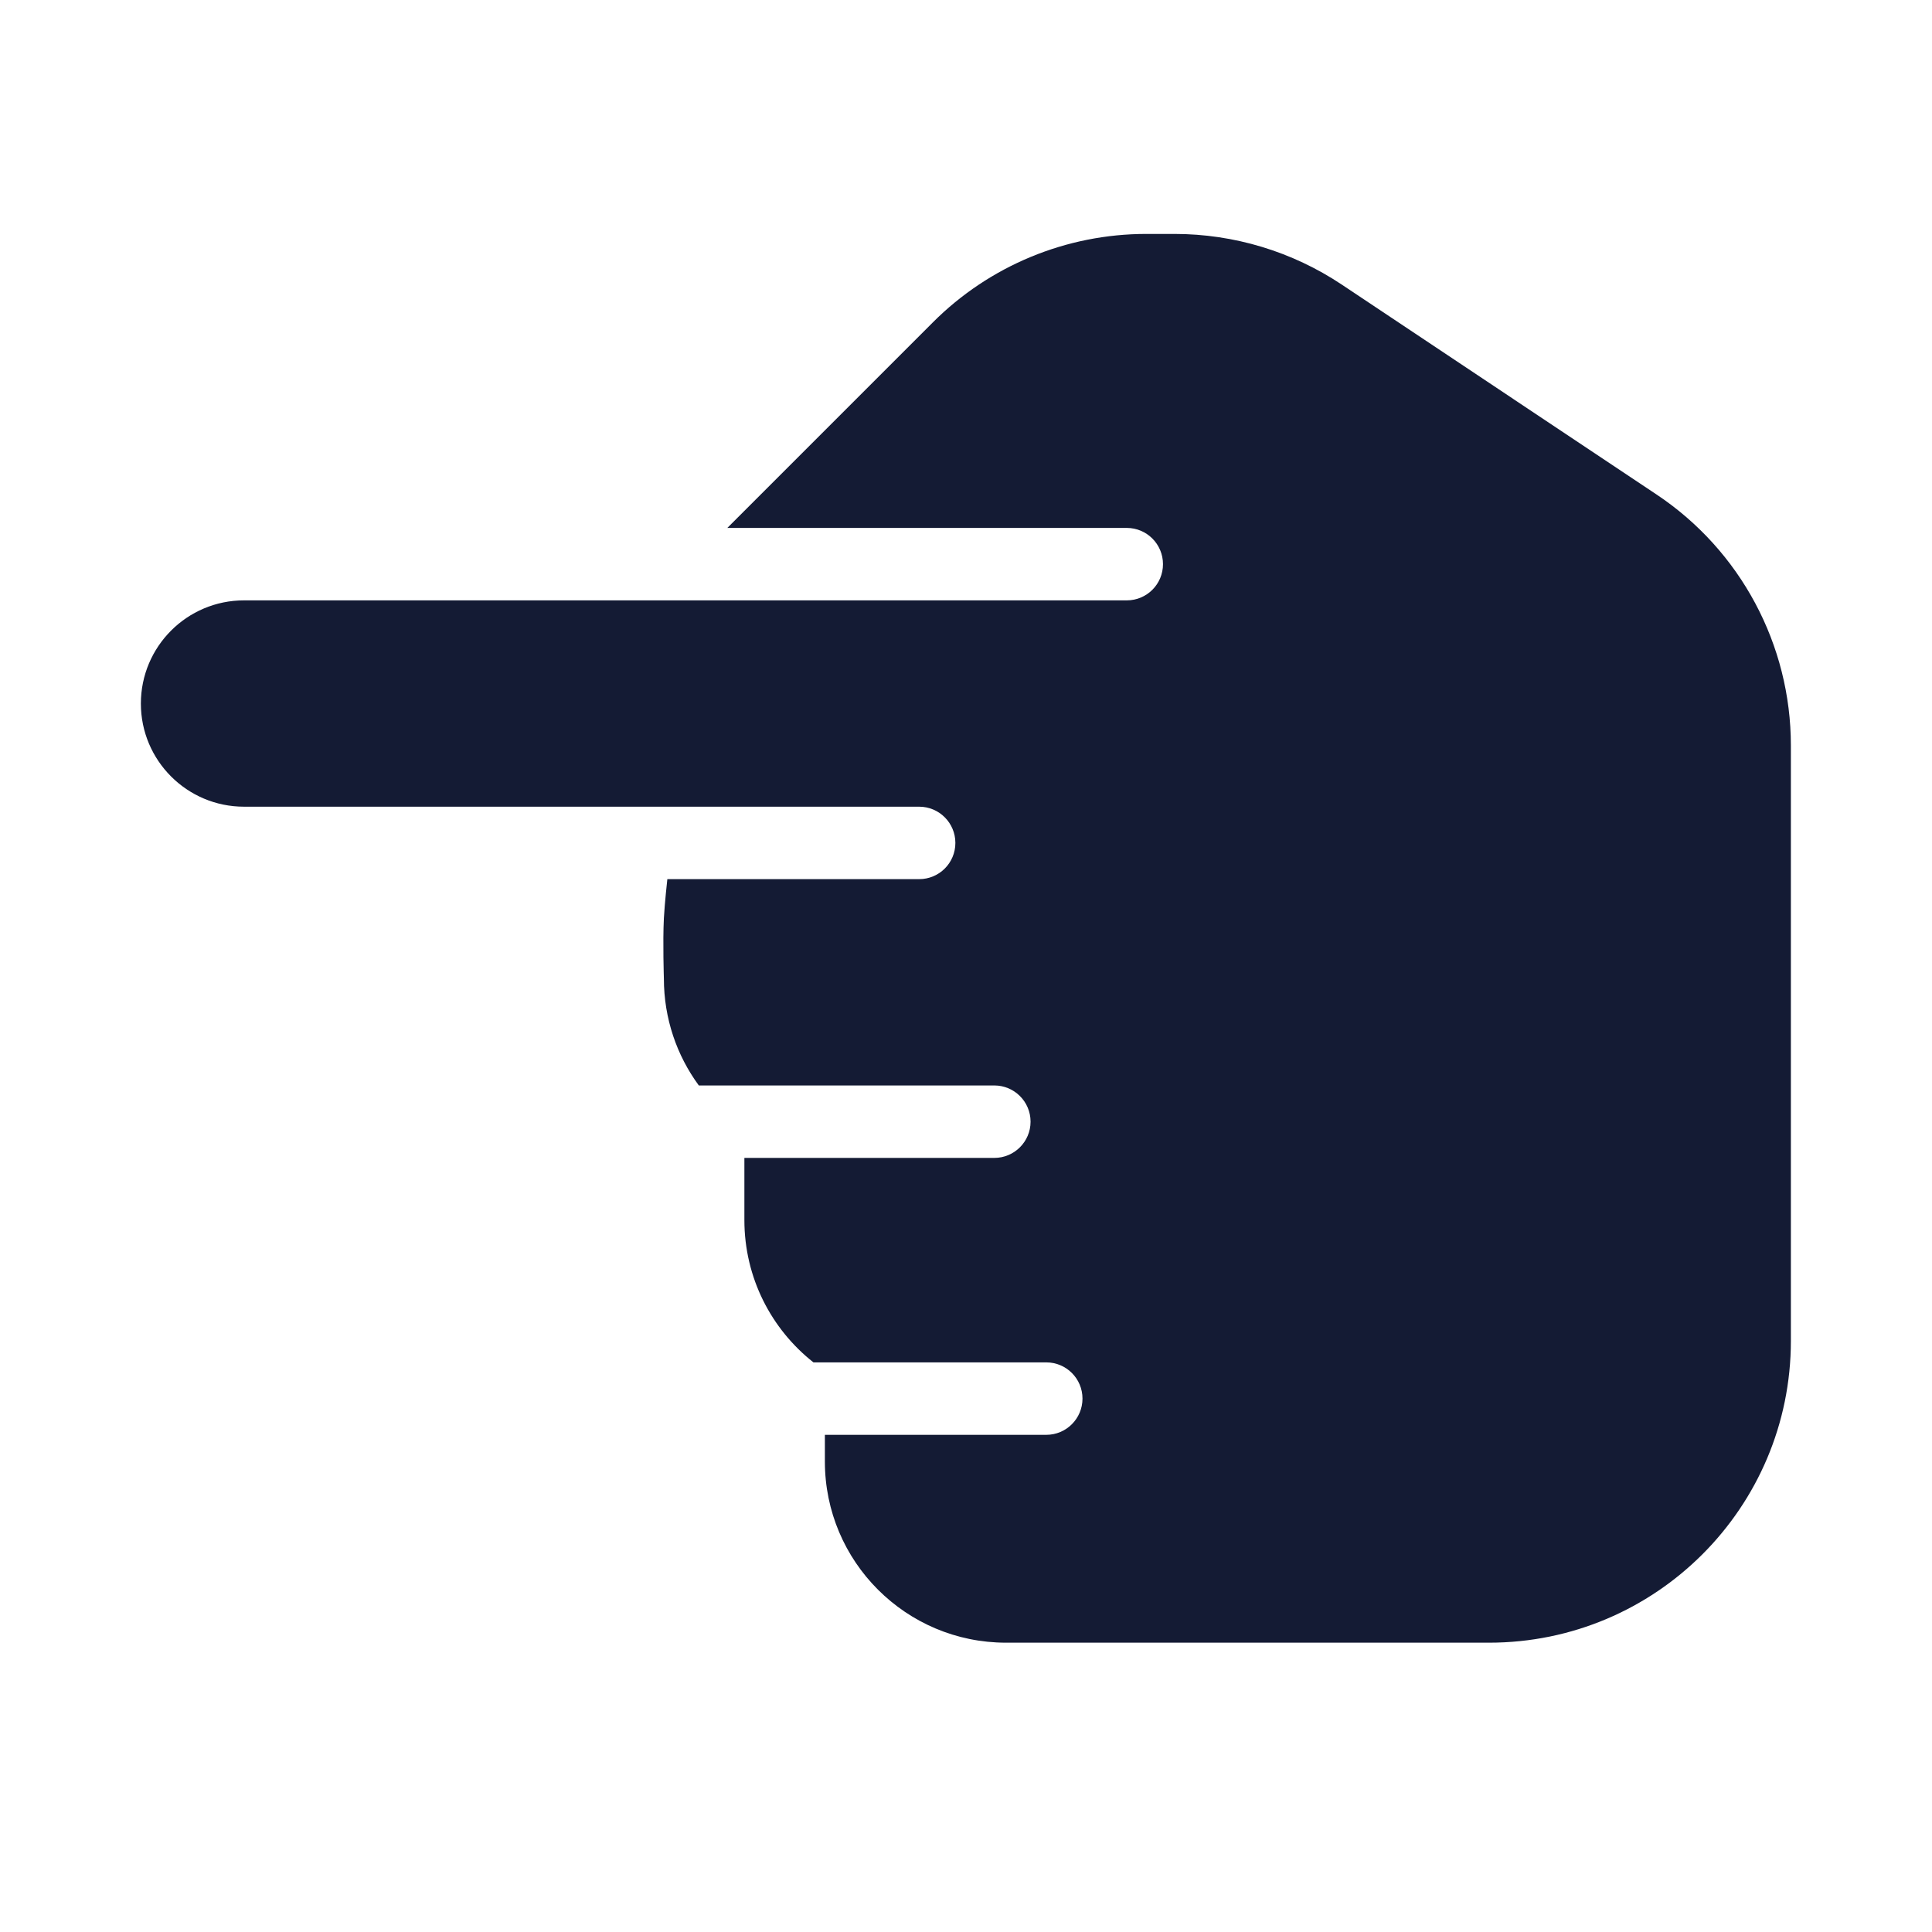 <svg width="24" height="24" viewBox="0 0 24 24" fill="none" xmlns="http://www.w3.org/2000/svg">
<path d="M14.589 2.906C15.329 2.906 16.053 3.125 16.669 3.536L20.577 6.142C21.621 6.837 22.247 8.008 22.247 9.262V16.656C22.247 18.727 20.568 20.406 18.497 20.406H12.497C11.255 20.406 10.247 19.399 10.247 18.156V17.824H12.997C13.246 17.824 13.447 17.622 13.447 17.374C13.447 17.125 13.246 16.924 12.997 16.924H10.105C9.582 16.512 9.247 15.873 9.247 15.156V14.384H12.352C12.6 14.384 12.802 14.182 12.802 13.934C12.802 13.685 12.6 13.484 12.352 13.484H8.681C8.408 13.112 8.247 12.653 8.247 12.156C8.247 12.156 8.232 11.699 8.247 11.406C8.257 11.216 8.29 10.921 8.29 10.921H11.418C11.667 10.921 11.868 10.72 11.868 10.471C11.868 10.223 11.667 10.021 11.418 10.021H3.031C2.324 10.021 1.75 9.447 1.75 8.74C1.75 8.032 2.324 7.458 3.031 7.458L13.997 7.458C14.246 7.458 14.447 7.257 14.447 7.008C14.447 6.76 14.246 6.558 13.997 6.558L9.035 6.558L11.588 4.005C12.291 3.301 13.245 2.906 14.24 2.906H14.589Z" fill="#141B34"/>
</svg>
